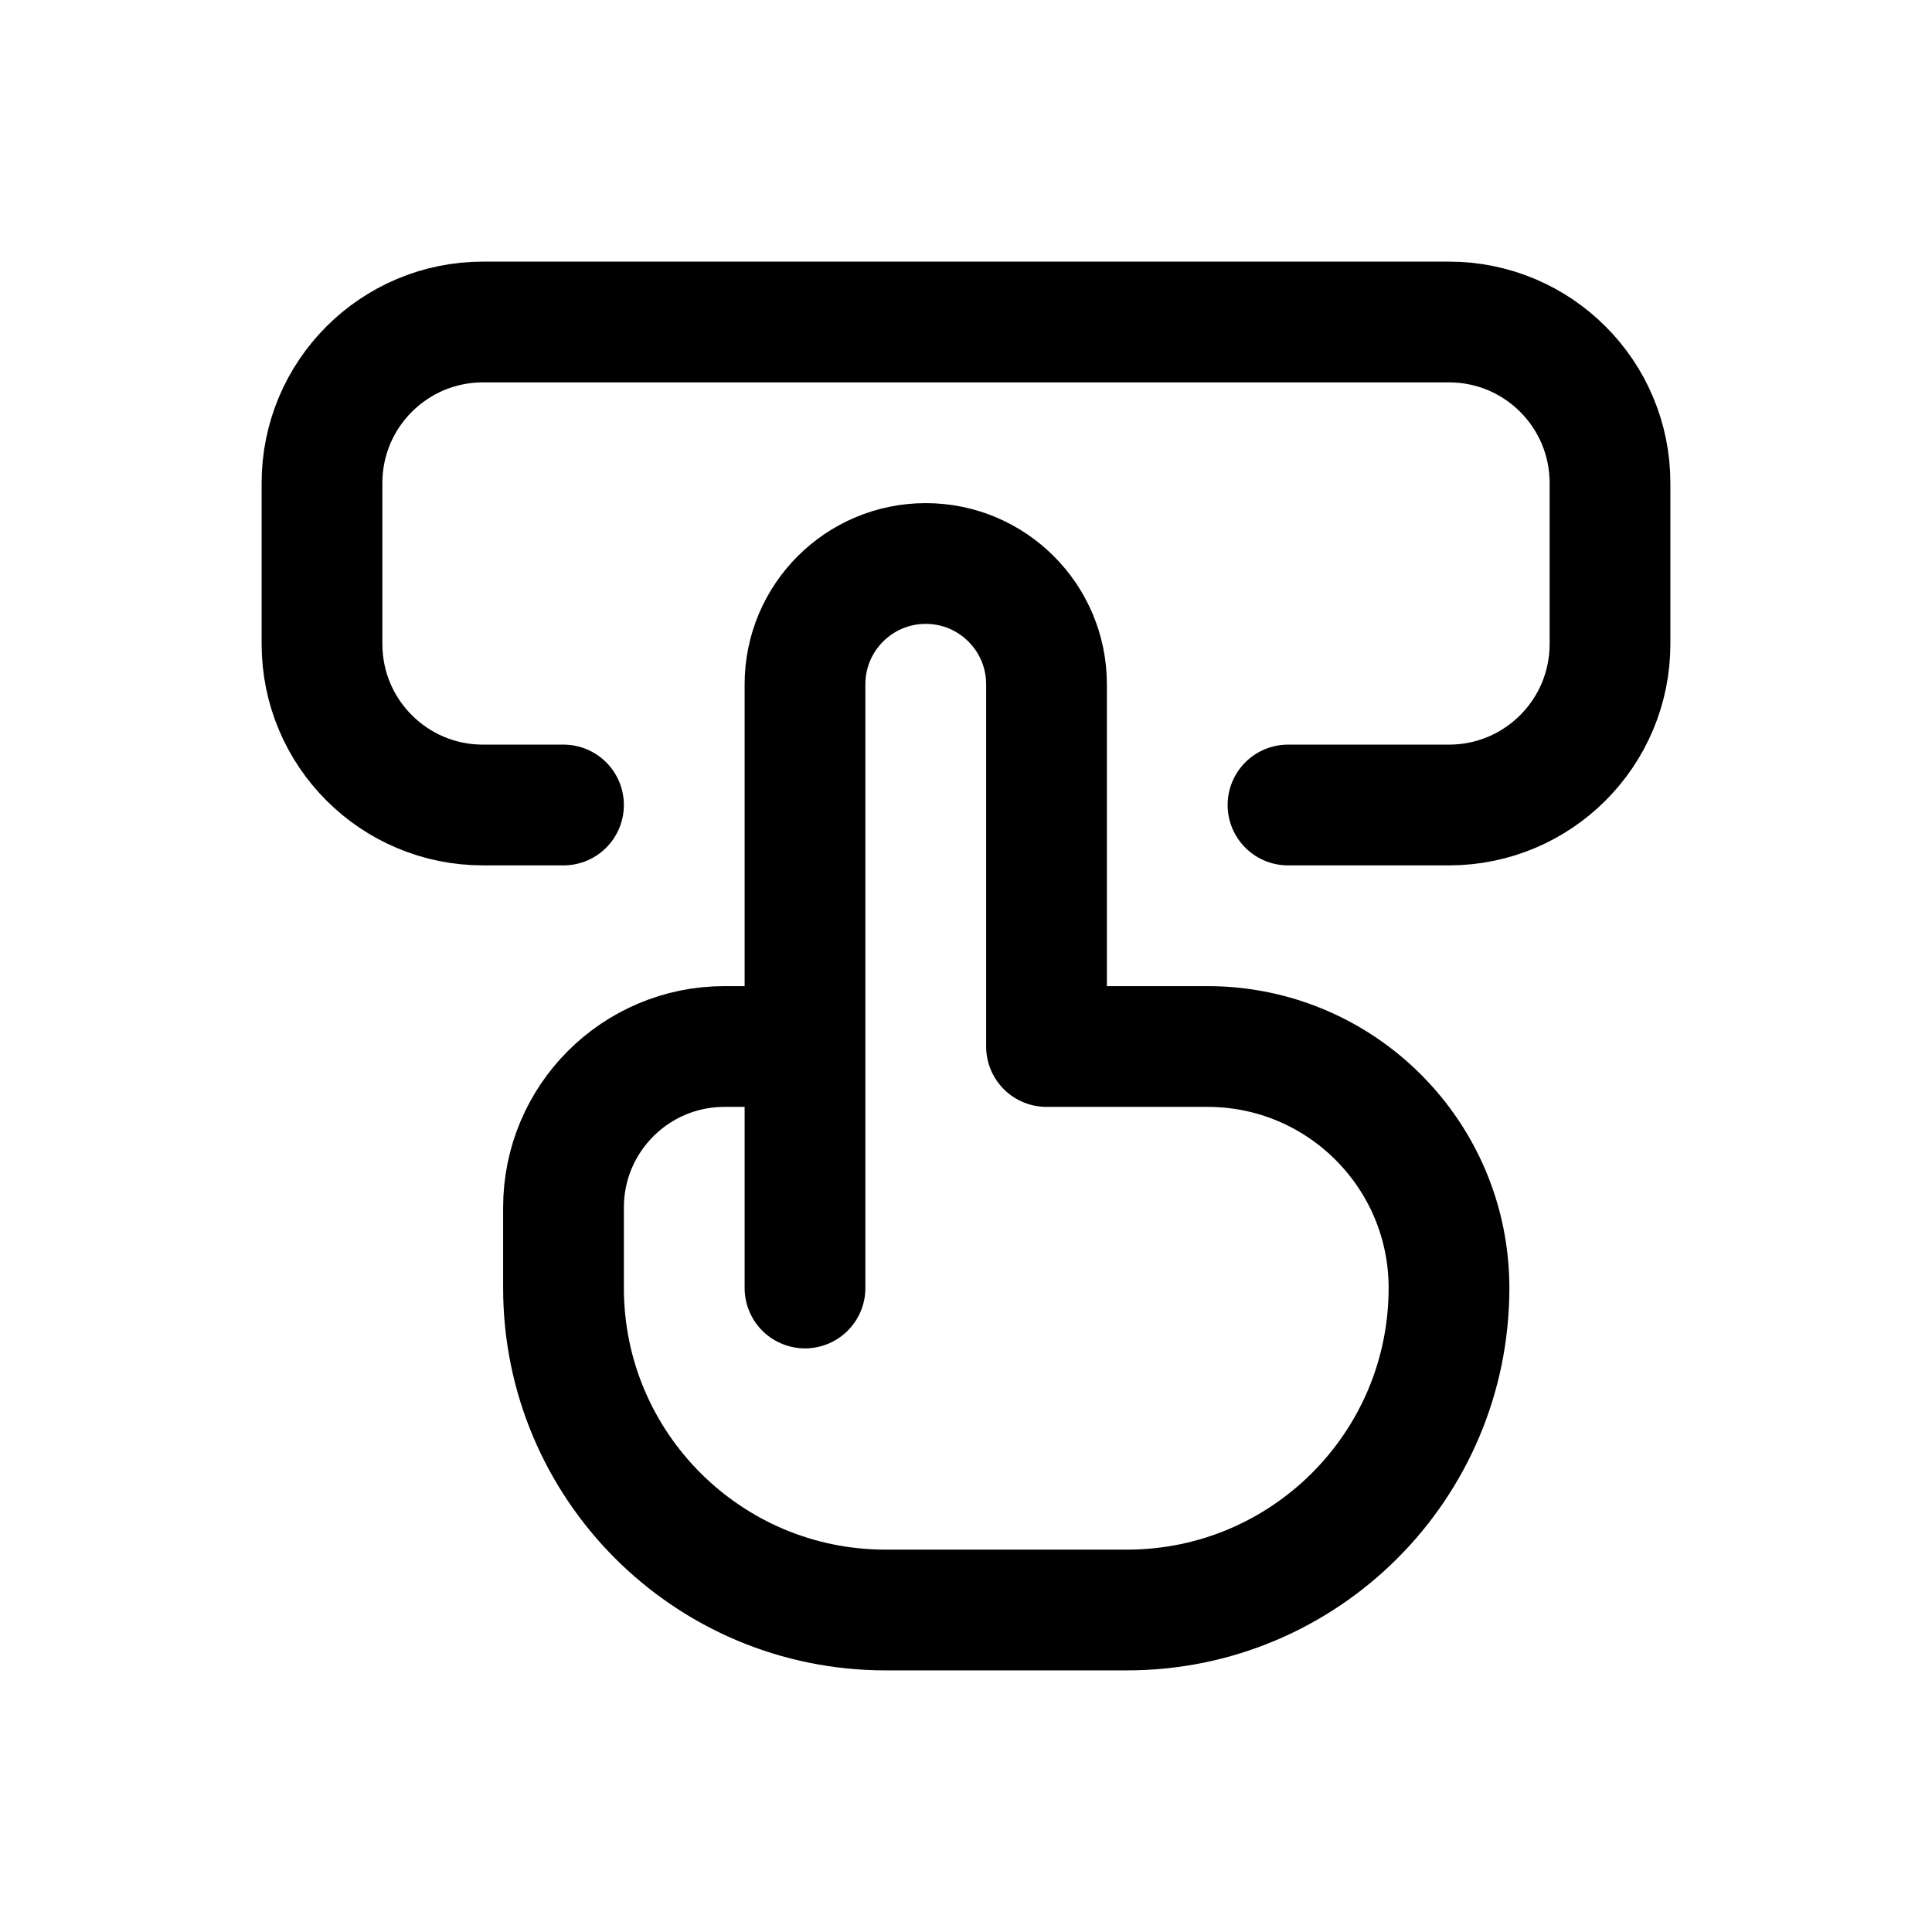 <svg width="24" height="24" viewBox="0 0 24 24" fill="none" xmlns="http://www.w3.org/2000/svg">
<path d="M16 10H18C19.105 10 20 9.105 20 8V6C20 4.895 19.105 4 18 4H6C4.895 4 4 4.895 4 6V8C4 9.105 4.895 10 6 10H7M10 13V8.5C10 7.672 10.672 7 11.5 7C12.328 7 13 7.672 13 8.5V13H15C16.657 13 18 14.343 18 16C18 18.209 16.209 20 14 20H11C8.791 20 7 18.209 7 16V15C7 13.895 7.895 13 9 13H10ZM10 13V16" stroke="black" stroke-width="1.5" stroke-linecap="round" stroke-linejoin="round"/>
</svg>
